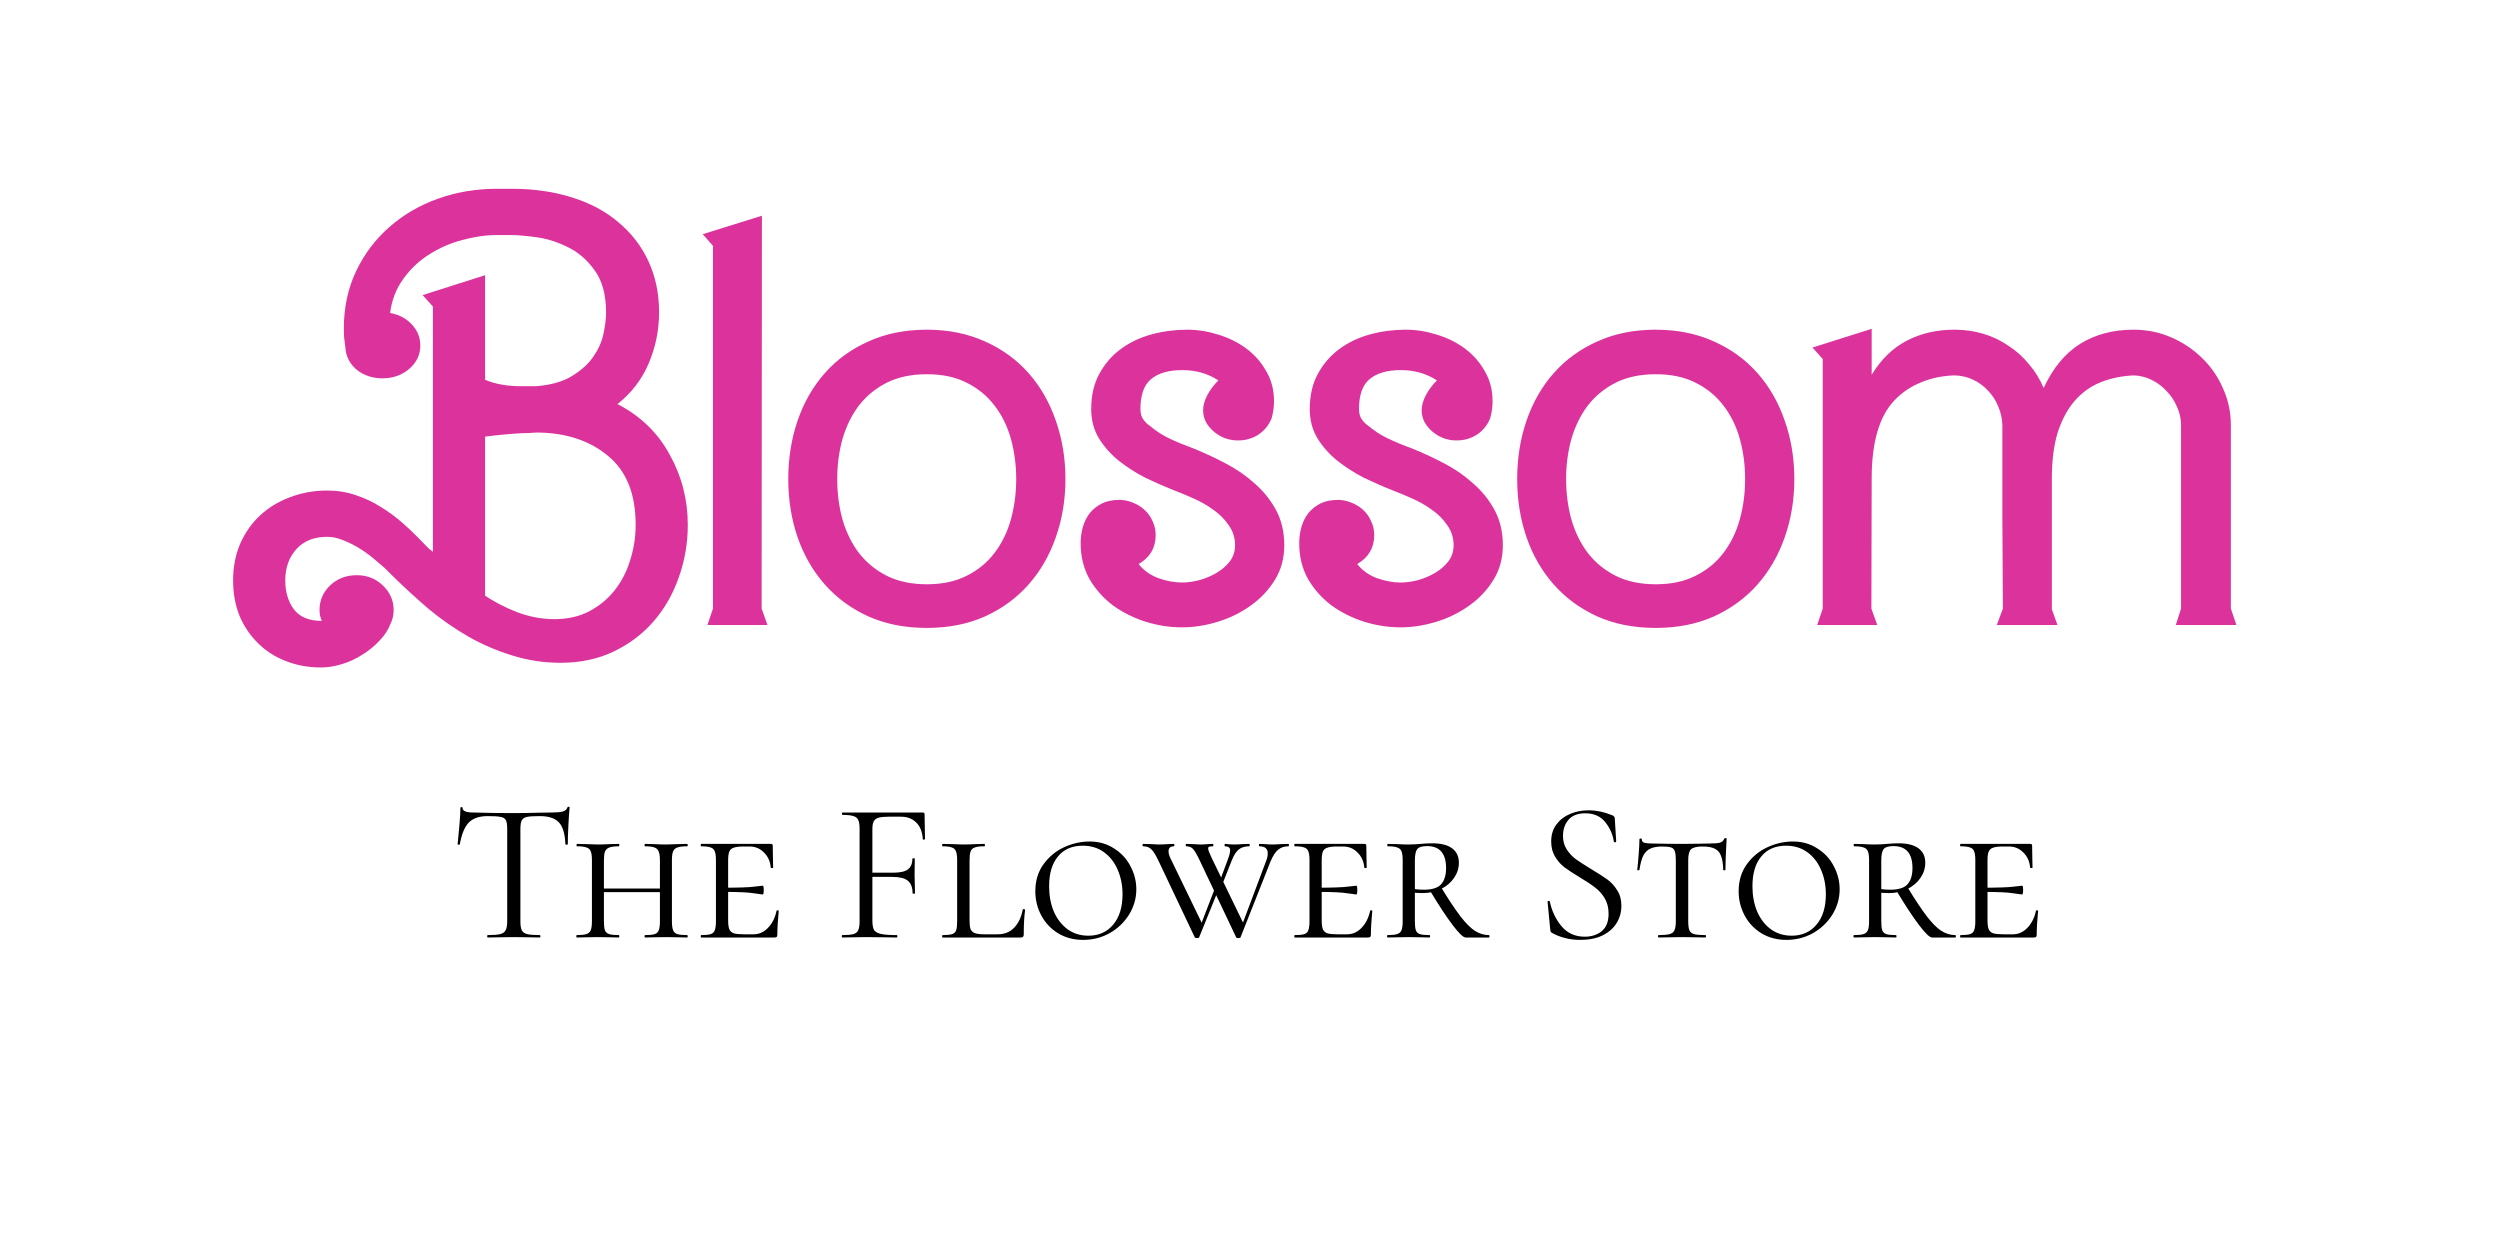 <svg width="200" height="100" viewBox="0 0 200 100" fill="none" xmlns="http://www.w3.org/2000/svg">
<rect width="200" height="100" fill="white"/>
<path d="M49.398 32.328C51.227 33.266 52.617 34.609 53.57 36.359C54.539 38.094 55.023 39.969 55.023 41.984C55.023 43.453 54.781 44.859 54.297 46.203C53.828 47.547 53.148 48.727 52.258 49.742C51.383 50.742 50.32 51.539 49.07 52.133C47.82 52.727 46.414 53.023 44.852 53.023C43.508 53.023 42.219 52.828 40.984 52.438C39.75 52.062 38.57 51.555 37.445 50.914C36.336 50.273 35.273 49.531 34.258 48.688C33.258 47.828 32.289 46.938 31.352 46.016L31.164 45.828C30.883 45.531 30.539 45.219 30.133 44.891C29.742 44.547 29.328 44.234 28.891 43.953C28.453 43.672 28 43.438 27.531 43.25C27.078 43.047 26.625 42.945 26.172 42.945C25.125 42.945 24.305 43.273 23.711 43.93C23.117 44.586 22.82 45.422 22.82 46.438C22.82 47.344 23.047 48.109 23.5 48.734C23.969 49.359 24.719 49.672 25.75 49.672C25.625 49.406 25.562 49.117 25.562 48.805C25.562 48.039 25.844 47.383 26.406 46.836C26.984 46.289 27.695 46.016 28.539 46.016C29.367 46.016 30.062 46.289 30.625 46.836C31.203 47.383 31.492 48.039 31.492 48.805C31.492 48.961 31.477 49.125 31.445 49.297C31.414 49.453 31.367 49.609 31.305 49.766L31.258 49.859C31.07 50.375 30.766 50.844 30.344 51.266C29.938 51.703 29.477 52.078 28.961 52.391C28.445 52.719 27.898 52.969 27.32 53.141C26.742 53.312 26.203 53.398 25.703 53.398C24.672 53.398 23.727 53.227 22.867 52.883C22.008 52.555 21.266 52.078 20.641 51.453C20.016 50.844 19.523 50.117 19.164 49.273C18.82 48.414 18.648 47.469 18.648 46.438C18.648 45.359 18.836 44.383 19.211 43.508C19.602 42.617 20.133 41.859 20.805 41.234C21.477 40.609 22.273 40.125 23.195 39.781C24.133 39.422 25.125 39.242 26.172 39.242C27 39.242 27.766 39.367 28.469 39.617C29.188 39.852 29.852 40.164 30.461 40.555C31.086 40.93 31.688 41.375 32.266 41.891C32.844 42.406 33.406 42.953 33.953 43.531L34.141 43.719C34.297 43.875 34.367 43.945 34.352 43.93C34.336 43.914 34.43 43.984 34.633 44.141V24.523L33.812 23.609L38.805 22.016V30.359H38.758C39.555 30.719 40.547 30.898 41.734 30.898H42.789H42.883C44.07 30.805 45.031 30.531 45.766 30.078C46.5 29.625 47.062 29.117 47.453 28.555C47.859 27.977 48.133 27.367 48.273 26.727C48.414 26.086 48.484 25.508 48.484 24.992C48.484 23.555 48.172 22.422 47.547 21.594C46.938 20.75 46.211 20.133 45.367 19.742C44.539 19.336 43.703 19.078 42.859 18.969C42.016 18.859 41.367 18.805 40.914 18.805H39.766C38.859 18.805 37.93 18.938 36.977 19.203C36.023 19.453 35.133 19.844 34.305 20.375C33.492 20.891 32.805 21.547 32.242 22.344C31.68 23.125 31.336 24.023 31.211 25.039C31.914 25.164 32.492 25.469 32.945 25.953C33.398 26.438 33.625 27 33.625 27.641C33.625 28.375 33.328 29 32.734 29.516C32.141 30.016 31.43 30.266 30.602 30.266C29.789 30.266 29.094 30.031 28.516 29.562C27.953 29.078 27.656 28.469 27.625 27.734C27.594 27.469 27.562 27.227 27.531 27.008C27.516 26.789 27.508 26.547 27.508 26.281C27.508 24.594 27.836 23.062 28.492 21.688C29.148 20.312 30.031 19.141 31.141 18.172C32.25 17.188 33.547 16.43 35.031 15.898C36.516 15.367 38.094 15.102 39.766 15.102H40.914C42.711 15.102 44.336 15.336 45.789 15.805C47.242 16.258 48.477 16.922 49.492 17.797C50.523 18.656 51.32 19.695 51.883 20.914C52.445 22.133 52.727 23.492 52.727 24.992C52.727 26.398 52.453 27.75 51.906 29.047C51.359 30.344 50.523 31.438 49.398 32.328ZM44.359 49.531C45.422 49.531 46.352 49.32 47.148 48.898C47.945 48.477 48.617 47.922 49.164 47.234C49.711 46.547 50.125 45.75 50.406 44.844C50.703 43.922 50.852 42.969 50.852 41.984C50.852 39.516 50.117 37.68 48.648 36.477C47.195 35.258 45.32 34.633 43.023 34.602C42.867 34.602 42.703 34.609 42.531 34.625C42.375 34.641 42.219 34.648 42.062 34.648H41.828C40.797 34.711 39.789 34.805 38.805 34.93V47.656L38.664 47.562C39.492 48.125 40.391 48.594 41.359 48.969C42.344 49.344 43.344 49.531 44.359 49.531ZM61.398 50H56.594L57.039 48.688V19.695H57.062L56.219 18.734L60.953 17.258L60.93 48.688L61.398 50ZM74.148 26.375C75.867 26.375 77.414 26.688 78.789 27.312C80.164 27.922 81.328 28.766 82.281 29.844C83.234 30.922 83.961 32.188 84.461 33.641C84.977 35.094 85.234 36.656 85.234 38.328C85.234 39.984 84.977 41.539 84.461 42.992C83.961 44.43 83.234 45.688 82.281 46.766C81.328 47.844 80.164 48.695 78.789 49.32C77.414 49.93 75.867 50.234 74.148 50.234C72.414 50.234 70.859 49.93 69.484 49.32C68.109 48.695 66.945 47.844 65.992 46.766C65.039 45.688 64.312 44.43 63.812 42.992C63.312 41.539 63.062 39.984 63.062 38.328C63.062 36.656 63.312 35.094 63.812 33.641C64.312 32.188 65.039 30.922 65.992 29.844C66.945 28.766 68.109 27.922 69.484 27.312C70.859 26.688 72.414 26.375 74.148 26.375ZM70.938 46.062C71.844 46.516 72.914 46.742 74.148 46.742C75.383 46.742 76.445 46.516 77.336 46.062C78.242 45.609 78.984 45 79.562 44.234C80.156 43.453 80.594 42.555 80.875 41.539C81.156 40.523 81.297 39.453 81.297 38.328C81.297 37.203 81.156 36.133 80.875 35.117C80.594 34.102 80.156 33.211 79.562 32.445C78.984 31.68 78.242 31.07 77.336 30.617C76.445 30.164 75.383 29.938 74.148 29.938C72.914 29.938 71.844 30.164 70.938 30.617C70.047 31.07 69.305 31.68 68.711 32.445C68.133 33.211 67.695 34.102 67.398 35.117C67.117 36.133 66.977 37.203 66.977 38.328C66.977 39.453 67.117 40.531 67.398 41.562C67.695 42.578 68.133 43.469 68.711 44.234C69.305 45 70.047 45.609 70.938 46.062ZM95.453 35.867C96.312 36.211 97.172 36.609 98.031 37.062C98.906 37.516 99.688 38.055 100.375 38.68C101.078 39.289 101.648 40 102.086 40.812C102.523 41.625 102.742 42.562 102.742 43.625C102.742 44.656 102.492 45.578 101.992 46.391C101.492 47.203 100.844 47.891 100.047 48.453C99.266 49.016 98.391 49.445 97.422 49.742C96.453 50.039 95.5 50.188 94.562 50.188C93.594 50.188 92.625 50.039 91.656 49.742C90.688 49.43 89.812 48.992 89.031 48.43C88.266 47.852 87.641 47.148 87.156 46.32C86.688 45.477 86.453 44.523 86.453 43.461C86.453 42.992 86.516 42.547 86.641 42.125C86.766 41.703 86.953 41.336 87.203 41.023C87.469 40.711 87.789 40.461 88.164 40.273C88.555 40.086 89.016 39.992 89.547 39.992H89.641C90.016 40.008 90.375 40.094 90.719 40.25C91.062 40.391 91.359 40.586 91.609 40.836C91.875 41.086 92.078 41.383 92.219 41.727C92.375 42.055 92.453 42.414 92.453 42.805C92.453 43.82 92 44.594 91.094 45.125C91.484 45.625 92.008 46 92.664 46.25C93.32 46.484 93.953 46.602 94.562 46.602C94.984 46.602 95.445 46.539 95.945 46.414C96.445 46.273 96.906 46.078 97.328 45.828C97.75 45.578 98.102 45.273 98.383 44.914C98.664 44.539 98.805 44.109 98.805 43.625C98.805 43.016 98.633 42.477 98.289 42.008C97.961 41.523 97.547 41.109 97.047 40.766C96.547 40.406 96.008 40.102 95.43 39.852C94.867 39.602 94.359 39.391 93.906 39.219C93.188 38.938 92.438 38.609 91.656 38.234C90.891 37.844 90.18 37.391 89.523 36.875C88.883 36.359 88.352 35.766 87.93 35.094C87.508 34.406 87.297 33.617 87.297 32.727C87.297 31.633 87.516 30.688 87.953 29.891C88.391 29.094 88.961 28.438 89.664 27.922C90.383 27.391 91.203 27 92.125 26.75C93.047 26.5 94 26.375 94.984 26.375C95.812 26.375 96.641 26.508 97.469 26.773C98.297 27.023 99.039 27.391 99.695 27.875C100.352 28.359 100.883 28.961 101.289 29.68C101.711 30.383 101.922 31.195 101.922 32.117C101.922 32.539 101.859 32.984 101.734 33.453C101.516 34 101.164 34.438 100.68 34.766C100.195 35.078 99.656 35.234 99.062 35.234H99.016C98.688 35.234 98.359 35.18 98.031 35.07C97.703 34.945 97.406 34.773 97.141 34.555C96.875 34.336 96.656 34.078 96.484 33.781C96.328 33.484 96.25 33.164 96.25 32.82C96.25 32.445 96.359 32.047 96.578 31.625C96.812 31.188 97.109 30.789 97.469 30.43C96.625 29.883 95.672 29.609 94.609 29.609H94.562C93.484 29.609 92.656 29.852 92.078 30.336C91.516 30.805 91.234 31.602 91.234 32.727C91.234 33.086 91.32 33.375 91.492 33.594C91.664 33.812 91.828 33.969 91.984 34.062C92.438 34.453 92.953 34.789 93.531 35.07C94.125 35.352 94.766 35.617 95.453 35.867ZM112.938 35.867C113.797 36.211 114.656 36.609 115.516 37.062C116.391 37.516 117.172 38.055 117.859 38.68C118.562 39.289 119.133 40 119.57 40.812C120.008 41.625 120.227 42.562 120.227 43.625C120.227 44.656 119.977 45.578 119.477 46.391C118.977 47.203 118.328 47.891 117.531 48.453C116.75 49.016 115.875 49.445 114.906 49.742C113.938 50.039 112.984 50.188 112.047 50.188C111.078 50.188 110.109 50.039 109.141 49.742C108.172 49.43 107.297 48.992 106.516 48.43C105.75 47.852 105.125 47.148 104.641 46.32C104.172 45.477 103.938 44.523 103.938 43.461C103.938 42.992 104 42.547 104.125 42.125C104.25 41.703 104.438 41.336 104.688 41.023C104.953 40.711 105.273 40.461 105.648 40.273C106.039 40.086 106.5 39.992 107.031 39.992H107.125C107.5 40.008 107.859 40.094 108.203 40.25C108.547 40.391 108.844 40.586 109.094 40.836C109.359 41.086 109.562 41.383 109.703 41.727C109.859 42.055 109.938 42.414 109.938 42.805C109.938 43.82 109.484 44.594 108.578 45.125C108.969 45.625 109.492 46 110.148 46.25C110.805 46.484 111.438 46.602 112.047 46.602C112.469 46.602 112.93 46.539 113.43 46.414C113.93 46.273 114.391 46.078 114.812 45.828C115.234 45.578 115.586 45.273 115.867 44.914C116.148 44.539 116.289 44.109 116.289 43.625C116.289 43.016 116.117 42.477 115.773 42.008C115.445 41.523 115.031 41.109 114.531 40.766C114.031 40.406 113.492 40.102 112.914 39.852C112.352 39.602 111.844 39.391 111.391 39.219C110.672 38.938 109.922 38.609 109.141 38.234C108.375 37.844 107.664 37.391 107.008 36.875C106.367 36.359 105.836 35.766 105.414 35.094C104.992 34.406 104.781 33.617 104.781 32.727C104.781 31.633 105 30.688 105.438 29.891C105.875 29.094 106.445 28.438 107.148 27.922C107.867 27.391 108.688 27 109.609 26.75C110.531 26.5 111.484 26.375 112.469 26.375C113.297 26.375 114.125 26.508 114.953 26.773C115.781 27.023 116.523 27.391 117.18 27.875C117.836 28.359 118.367 28.961 118.773 29.68C119.195 30.383 119.406 31.195 119.406 32.117C119.406 32.539 119.344 32.984 119.219 33.453C119 34 118.648 34.438 118.164 34.766C117.68 35.078 117.141 35.234 116.547 35.234H116.5C116.172 35.234 115.844 35.18 115.516 35.07C115.188 34.945 114.891 34.773 114.625 34.555C114.359 34.336 114.141 34.078 113.969 33.781C113.812 33.484 113.734 33.164 113.734 32.82C113.734 32.445 113.844 32.047 114.062 31.625C114.297 31.188 114.594 30.789 114.953 30.43C114.109 29.883 113.156 29.609 112.094 29.609H112.047C110.969 29.609 110.141 29.852 109.562 30.336C109 30.805 108.719 31.602 108.719 32.727C108.719 33.086 108.805 33.375 108.977 33.594C109.148 33.812 109.312 33.969 109.469 34.062C109.922 34.453 110.438 34.789 111.016 35.07C111.609 35.352 112.25 35.617 112.938 35.867ZM132.461 26.375C134.18 26.375 135.727 26.688 137.102 27.312C138.477 27.922 139.641 28.766 140.594 29.844C141.547 30.922 142.273 32.188 142.773 33.641C143.289 35.094 143.547 36.656 143.547 38.328C143.547 39.984 143.289 41.539 142.773 42.992C142.273 44.43 141.547 45.688 140.594 46.766C139.641 47.844 138.477 48.695 137.102 49.32C135.727 49.93 134.18 50.234 132.461 50.234C130.727 50.234 129.172 49.93 127.797 49.32C126.422 48.695 125.258 47.844 124.305 46.766C123.352 45.688 122.625 44.43 122.125 42.992C121.625 41.539 121.375 39.984 121.375 38.328C121.375 36.656 121.625 35.094 122.125 33.641C122.625 32.188 123.352 30.922 124.305 29.844C125.258 28.766 126.422 27.922 127.797 27.312C129.172 26.688 130.727 26.375 132.461 26.375ZM129.25 46.062C130.156 46.516 131.227 46.742 132.461 46.742C133.695 46.742 134.758 46.516 135.648 46.062C136.555 45.609 137.297 45 137.875 44.234C138.469 43.453 138.906 42.555 139.188 41.539C139.469 40.523 139.609 39.453 139.609 38.328C139.609 37.203 139.469 36.133 139.188 35.117C138.906 34.102 138.469 33.211 137.875 32.445C137.297 31.68 136.555 31.07 135.648 30.617C134.758 30.164 133.695 29.938 132.461 29.938C131.227 29.938 130.156 30.164 129.25 30.617C128.359 31.07 127.617 31.68 127.023 32.445C126.445 33.211 126.008 34.102 125.711 35.117C125.43 36.133 125.289 37.203 125.289 38.328C125.289 39.453 125.43 40.531 125.711 41.562C126.008 42.578 126.445 43.469 127.023 44.234C127.617 45 128.359 45.609 129.25 46.062ZM178.914 50H174.062L174.484 48.688V34.016C174.484 33.5 174.375 33.008 174.156 32.539C173.953 32.055 173.672 31.633 173.312 31.273C172.969 30.898 172.57 30.602 172.117 30.383C171.664 30.164 171.188 30.047 170.688 30.031C169.719 30.078 168.828 30.266 168.016 30.594C167.219 30.922 166.531 31.422 165.953 32.094C165.391 32.75 164.945 33.586 164.617 34.602C164.305 35.617 164.148 36.844 164.148 38.281V48.734L164.594 50H159.742L160.234 48.688C160.219 46.234 160.203 43.797 160.188 41.375C160.188 38.938 160.188 36.484 160.188 34.016C160.172 33.484 160.062 32.984 159.859 32.516C159.672 32.047 159.406 31.633 159.062 31.273C158.719 30.898 158.32 30.602 157.867 30.383C157.414 30.164 156.914 30.047 156.367 30.031C155.383 30.062 154.484 30.25 153.672 30.594C152.859 30.922 152.156 31.398 151.562 32.023C150.344 33.289 149.734 35.375 149.734 38.281L149.711 48.688L150.18 50H145.375L145.82 48.688V28.719L145 27.805L149.734 26.305V29.984C150.484 28.75 151.414 27.844 152.523 27.266C153.648 26.672 154.93 26.375 156.367 26.375C157.164 26.375 157.93 26.484 158.664 26.703C159.398 26.922 160.07 27.242 160.68 27.664C161.305 28.07 161.852 28.562 162.32 29.141C162.805 29.703 163.195 30.336 163.492 31.039C164.242 29.43 165.219 28.25 166.422 27.5C167.641 26.75 169.062 26.375 170.688 26.375C171.75 26.375 172.75 26.578 173.688 26.984C174.625 27.391 175.445 27.938 176.148 28.625C176.867 29.312 177.43 30.125 177.836 31.062C178.258 31.984 178.469 32.969 178.469 34.016V48.688L178.914 50Z" fill="#DC329C"/>
<path d="M39.008 65.288C38.347 65.288 37.845 65.459 37.504 65.8C37.173 66.141 36.933 66.723 36.784 67.544C36.784 67.565 36.752 67.576 36.688 67.576C36.635 67.576 36.608 67.565 36.608 67.544C36.651 67.16 36.699 66.659 36.752 66.04C36.805 65.421 36.832 64.957 36.832 64.648C36.832 64.595 36.859 64.568 36.912 64.568C36.976 64.568 37.008 64.595 37.008 64.648C37.008 64.883 37.296 65 37.872 65C38.789 65.032 39.861 65.048 41.088 65.048C41.717 65.048 42.384 65.037 43.088 65.016L44.176 65C44.56 65 44.843 64.973 45.024 64.92C45.216 64.867 45.339 64.76 45.392 64.6C45.403 64.557 45.435 64.536 45.488 64.536C45.541 64.536 45.568 64.557 45.568 64.6C45.536 64.909 45.504 65.379 45.472 66.008C45.44 66.637 45.424 67.149 45.424 67.544C45.424 67.565 45.392 67.576 45.328 67.576C45.264 67.576 45.232 67.565 45.232 67.544C45.2 66.712 45.029 66.131 44.72 65.8C44.411 65.459 43.899 65.288 43.184 65.288C42.704 65.288 42.363 65.309 42.16 65.352C41.957 65.395 41.819 65.485 41.744 65.624C41.669 65.763 41.632 65.997 41.632 66.328V73.704C41.632 74.035 41.669 74.275 41.744 74.424C41.819 74.573 41.963 74.675 42.176 74.728C42.389 74.781 42.725 74.808 43.184 74.808C43.216 74.808 43.232 74.84 43.232 74.904C43.232 74.968 43.216 75 43.184 75C42.832 75 42.549 74.995 42.336 74.984L41.088 74.968L39.888 74.984C39.675 74.995 39.381 75 39.008 75C38.987 75 38.976 74.968 38.976 74.904C38.976 74.84 38.987 74.808 39.008 74.808C39.467 74.808 39.803 74.781 40.016 74.728C40.229 74.675 40.373 74.573 40.448 74.424C40.533 74.264 40.576 74.024 40.576 73.704V66.296C40.576 65.965 40.539 65.736 40.464 65.608C40.389 65.469 40.251 65.384 40.048 65.352C39.845 65.309 39.499 65.288 39.008 65.288ZM52.794 68.84C52.794 68.52 52.762 68.285 52.698 68.136C52.645 67.976 52.533 67.864 52.362 67.8C52.202 67.736 51.952 67.704 51.61 67.704C51.578 67.704 51.562 67.672 51.562 67.608C51.562 67.544 51.578 67.512 51.61 67.512L52.314 67.528C52.698 67.549 53.023 67.56 53.29 67.56C53.525 67.56 53.845 67.549 54.25 67.528L54.97 67.512C55.002 67.512 55.018 67.544 55.018 67.608C55.018 67.672 55.002 67.704 54.97 67.704C54.618 67.704 54.357 67.736 54.186 67.8C54.026 67.853 53.914 67.955 53.85 68.104C53.786 68.253 53.754 68.488 53.754 68.808V73.704C53.754 74.024 53.786 74.264 53.85 74.424C53.914 74.573 54.026 74.675 54.186 74.728C54.357 74.781 54.618 74.808 54.97 74.808C55.002 74.808 55.018 74.84 55.018 74.904C55.018 74.968 55.002 75 54.97 75C54.672 75 54.431 74.995 54.25 74.984L53.29 74.968L52.314 74.984C52.144 74.995 51.909 75 51.61 75C51.578 75 51.562 74.968 51.562 74.904C51.562 74.84 51.578 74.808 51.61 74.808C51.962 74.808 52.218 74.781 52.378 74.728C52.538 74.675 52.645 74.573 52.698 74.424C52.762 74.264 52.794 74.024 52.794 73.704V68.84ZM47.786 71.08H53.21V71.368H47.786V71.08ZM47.354 68.808C47.354 68.488 47.322 68.253 47.258 68.104C47.205 67.955 47.093 67.853 46.922 67.8C46.762 67.736 46.506 67.704 46.154 67.704C46.133 67.704 46.122 67.672 46.122 67.608C46.122 67.544 46.133 67.512 46.154 67.512L46.874 67.528C47.279 67.549 47.594 67.56 47.818 67.56C48.085 67.56 48.421 67.549 48.826 67.528L49.514 67.512C49.535 67.512 49.546 67.544 49.546 67.608C49.546 67.672 49.535 67.704 49.514 67.704C49.173 67.704 48.917 67.736 48.746 67.8C48.575 67.864 48.458 67.976 48.394 68.136C48.341 68.285 48.314 68.52 48.314 68.84V73.704C48.314 74.035 48.341 74.275 48.394 74.424C48.458 74.573 48.57 74.675 48.73 74.728C48.89 74.781 49.151 74.808 49.514 74.808C49.535 74.808 49.546 74.84 49.546 74.904C49.546 74.968 49.535 75 49.514 75C49.215 75 48.981 74.995 48.81 74.984L47.818 74.968L46.874 74.984C46.693 74.995 46.447 75 46.138 75C46.117 75 46.106 74.968 46.106 74.904C46.106 74.84 46.117 74.808 46.138 74.808C46.49 74.808 46.746 74.781 46.906 74.728C47.077 74.675 47.194 74.573 47.258 74.424C47.322 74.264 47.354 74.024 47.354 73.704V68.808ZM56.091 75C56.07 75 56.059 74.968 56.059 74.904C56.059 74.84 56.07 74.808 56.091 74.808C56.443 74.808 56.699 74.781 56.859 74.728C57.019 74.675 57.126 74.573 57.179 74.424C57.243 74.264 57.275 74.024 57.275 73.704V68.808C57.275 68.488 57.243 68.253 57.179 68.104C57.126 67.955 57.019 67.853 56.859 67.8C56.699 67.736 56.443 67.704 56.091 67.704C56.07 67.704 56.059 67.672 56.059 67.608C56.059 67.544 56.07 67.512 56.091 67.512H61.659C61.766 67.512 61.819 67.555 61.819 67.64L61.835 68.632C61.846 68.835 61.851 69.091 61.851 69.4C61.851 69.432 61.819 69.448 61.755 69.448C61.691 69.448 61.659 69.432 61.659 69.4C61.617 68.909 61.435 68.509 61.115 68.2C60.806 67.88 60.422 67.72 59.963 67.72H59.515C59.142 67.72 58.87 67.752 58.699 67.816C58.529 67.869 58.411 67.971 58.347 68.12C58.283 68.269 58.251 68.504 58.251 68.824V73.64C58.251 73.949 58.283 74.184 58.347 74.344C58.411 74.493 58.529 74.6 58.699 74.664C58.881 74.717 59.153 74.744 59.515 74.744H60.283C60.721 74.744 61.105 74.573 61.435 74.232C61.777 73.88 62.006 73.427 62.123 72.872C62.123 72.84 62.15 72.824 62.203 72.824C62.267 72.824 62.299 72.84 62.299 72.872C62.225 73.64 62.187 74.269 62.187 74.76C62.187 74.845 62.171 74.909 62.139 74.952C62.107 74.984 62.043 75 61.947 75H56.091ZM61.019 71.56C60.977 71.56 60.742 71.528 60.315 71.464C59.899 71.389 59.078 71.352 57.851 71.352V71.016C59.067 71.016 59.883 70.989 60.299 70.936C60.726 70.883 60.966 70.856 61.019 70.856C61.073 70.856 61.099 70.968 61.099 71.192C61.099 71.437 61.073 71.56 61.019 71.56ZM67.375 75C67.354 75 67.343 74.968 67.343 74.904C67.343 74.84 67.354 74.808 67.375 74.808C67.781 74.808 68.079 74.781 68.271 74.728C68.463 74.675 68.591 74.573 68.655 74.424C68.73 74.264 68.767 74.024 68.767 73.704V66.296C68.767 65.976 68.73 65.741 68.655 65.592C68.591 65.443 68.463 65.341 68.271 65.288C68.09 65.224 67.796 65.192 67.391 65.192C67.37 65.192 67.359 65.16 67.359 65.096C67.359 65.032 67.37 65 67.391 65H73.823C73.919 65 73.967 65.048 73.967 65.144L73.999 67.112C73.999 67.144 73.967 67.165 73.903 67.176C73.85 67.176 73.823 67.16 73.823 67.128C73.791 66.563 73.621 66.125 73.311 65.816C73.002 65.496 72.591 65.336 72.079 65.336H71.103C70.74 65.336 70.469 65.363 70.287 65.416C70.106 65.469 69.978 65.565 69.903 65.704C69.829 65.843 69.791 66.045 69.791 66.312V73.64C69.791 73.981 69.834 74.232 69.919 74.392C70.015 74.541 70.197 74.648 70.463 74.712C70.74 74.776 71.167 74.808 71.743 74.808C71.775 74.808 71.791 74.84 71.791 74.904C71.791 74.968 71.775 75 71.743 75C71.306 75 70.965 74.995 70.719 74.984L69.279 74.968L68.191 74.984C67.999 74.995 67.727 75 67.375 75ZM73.007 71.464C73.007 70.995 72.879 70.659 72.623 70.456C72.378 70.253 71.962 70.152 71.375 70.152H69.311V69.816H71.423C71.989 69.816 72.388 69.731 72.623 69.56C72.868 69.379 72.991 69.091 72.991 68.696C72.991 68.675 73.023 68.664 73.087 68.664C73.151 68.664 73.183 68.675 73.183 68.696L73.167 69.992C73.167 70.301 73.172 70.536 73.183 70.696L73.199 71.464C73.199 71.485 73.167 71.496 73.103 71.496C73.039 71.496 73.007 71.485 73.007 71.464ZM77.564 73.64C77.564 73.949 77.59 74.179 77.644 74.328C77.708 74.477 77.82 74.584 77.98 74.648C78.15 74.712 78.401 74.744 78.732 74.744H79.804C80.358 74.744 80.801 74.568 81.132 74.216C81.473 73.864 81.702 73.379 81.82 72.76C81.82 72.739 81.841 72.728 81.884 72.728C81.916 72.728 81.942 72.733 81.964 72.744C81.996 72.755 82.012 72.771 82.012 72.792C81.937 73.283 81.9 73.939 81.9 74.76C81.9 74.845 81.878 74.909 81.836 74.952C81.804 74.984 81.745 75 81.66 75H75.404C75.382 75 75.372 74.968 75.372 74.904C75.372 74.84 75.382 74.808 75.404 74.808C75.756 74.808 76.012 74.781 76.172 74.728C76.332 74.675 76.438 74.573 76.492 74.424C76.545 74.264 76.572 74.024 76.572 73.704V68.808C76.572 68.488 76.54 68.253 76.476 68.104C76.422 67.955 76.316 67.853 76.156 67.8C75.996 67.736 75.745 67.704 75.404 67.704C75.382 67.704 75.372 67.672 75.372 67.608C75.372 67.544 75.382 67.512 75.404 67.512L76.124 67.528C76.529 67.549 76.844 67.56 77.068 67.56C77.334 67.56 77.67 67.549 78.076 67.528L78.748 67.512C78.78 67.512 78.796 67.544 78.796 67.608C78.796 67.672 78.78 67.704 78.748 67.704C78.396 67.704 78.14 67.736 77.98 67.8C77.82 67.853 77.708 67.96 77.644 68.12C77.59 68.269 77.564 68.504 77.564 68.824V73.64ZM86.65 75.192C85.903 75.192 85.237 75.016 84.65 74.664C84.074 74.312 83.626 73.837 83.306 73.24C82.986 72.643 82.826 71.997 82.826 71.304C82.826 70.472 83.039 69.757 83.466 69.16C83.903 68.552 84.453 68.093 85.114 67.784C85.786 67.475 86.469 67.32 87.162 67.32C87.909 67.32 88.565 67.507 89.13 67.88C89.706 68.243 90.143 68.717 90.442 69.304C90.751 69.891 90.906 70.504 90.906 71.144C90.906 71.859 90.714 72.531 90.33 73.16C89.946 73.779 89.429 74.275 88.778 74.648C88.127 75.011 87.418 75.192 86.65 75.192ZM87.066 74.856C87.898 74.856 88.559 74.563 89.05 73.976C89.551 73.389 89.802 72.579 89.802 71.544C89.802 70.829 89.674 70.179 89.418 69.592C89.173 69.005 88.81 68.536 88.33 68.184C87.85 67.832 87.279 67.656 86.618 67.656C85.765 67.656 85.103 67.944 84.634 68.52C84.165 69.085 83.93 69.88 83.93 70.904C83.93 71.64 84.053 72.307 84.298 72.904C84.554 73.501 84.917 73.976 85.386 74.328C85.866 74.68 86.426 74.856 87.066 74.856ZM103.068 67.512C103.1 67.512 103.116 67.544 103.116 67.608C103.116 67.672 103.1 67.704 103.068 67.704C102.748 67.704 102.476 67.795 102.252 67.976C102.028 68.157 101.82 68.483 101.628 68.952L99.244 74.984C99.234 75.027 99.175 75.048 99.068 75.048C98.962 75.048 98.903 75.027 98.892 74.984L95.98 68.84C95.756 68.371 95.58 68.067 95.452 67.928C95.324 67.779 95.138 67.704 94.892 67.704C94.871 67.704 94.86 67.672 94.86 67.608C94.86 67.544 94.871 67.512 94.892 67.512L95.42 67.528C95.676 67.549 95.879 67.56 96.028 67.56C96.21 67.56 96.418 67.549 96.652 67.528L97.036 67.512C97.058 67.512 97.068 67.544 97.068 67.608C97.068 67.672 97.058 67.704 97.036 67.704C96.898 67.704 96.796 67.715 96.732 67.736C96.679 67.757 96.652 67.805 96.652 67.88C96.652 67.997 96.754 68.264 96.956 68.68L99.5 73.928L99.068 74.792L101.292 68.872C101.378 68.659 101.42 68.456 101.42 68.264C101.42 67.891 101.196 67.704 100.748 67.704C100.727 67.704 100.716 67.672 100.716 67.608C100.716 67.544 100.727 67.512 100.748 67.512L101.196 67.528C101.41 67.549 101.612 67.56 101.804 67.56C101.996 67.56 102.22 67.549 102.476 67.528L103.068 67.512ZM95.932 74.984C95.922 75.027 95.863 75.048 95.756 75.048C95.65 75.048 95.591 75.027 95.58 74.984L92.668 68.84C92.455 68.392 92.268 68.093 92.108 67.944C91.948 67.784 91.73 67.704 91.452 67.704C91.42 67.704 91.404 67.672 91.404 67.608C91.404 67.544 91.42 67.512 91.452 67.512L92.076 67.528C92.354 67.549 92.556 67.56 92.684 67.56C92.908 67.56 93.17 67.549 93.468 67.528L93.916 67.512C93.938 67.512 93.948 67.544 93.948 67.608C93.948 67.672 93.938 67.704 93.916 67.704C93.628 67.704 93.484 67.837 93.484 68.104C93.484 68.264 93.538 68.456 93.644 68.68L96.188 73.928L95.756 74.792L97.26 70.888L97.5 71.112L95.932 74.984ZM98.22 68.776C98.348 68.435 98.412 68.184 98.412 68.024C98.412 67.907 98.375 67.827 98.3 67.784C98.236 67.731 98.135 67.704 97.996 67.704C97.975 67.704 97.964 67.672 97.964 67.608C97.964 67.544 97.975 67.512 97.996 67.512C98.092 67.512 98.21 67.523 98.348 67.544C98.487 67.555 98.62 67.56 98.748 67.56C98.919 67.56 99.132 67.549 99.388 67.528L99.932 67.512C99.964 67.512 99.98 67.544 99.98 67.608C99.98 67.672 99.964 67.704 99.932 67.704C99.602 67.704 99.33 67.784 99.116 67.944C98.903 68.104 98.706 68.413 98.524 68.872L97.644 71.112L97.436 70.888L98.22 68.776ZM103.576 75C103.554 75 103.544 74.968 103.544 74.904C103.544 74.84 103.554 74.808 103.576 74.808C103.928 74.808 104.184 74.781 104.344 74.728C104.504 74.675 104.61 74.573 104.664 74.424C104.728 74.264 104.76 74.024 104.76 73.704V68.808C104.76 68.488 104.728 68.253 104.664 68.104C104.61 67.955 104.504 67.853 104.344 67.8C104.184 67.736 103.928 67.704 103.576 67.704C103.554 67.704 103.544 67.672 103.544 67.608C103.544 67.544 103.554 67.512 103.576 67.512H109.144C109.25 67.512 109.304 67.555 109.304 67.64L109.32 68.632C109.33 68.835 109.336 69.091 109.336 69.4C109.336 69.432 109.304 69.448 109.24 69.448C109.176 69.448 109.144 69.432 109.144 69.4C109.101 68.909 108.92 68.509 108.6 68.2C108.29 67.88 107.906 67.72 107.448 67.72H107C106.626 67.72 106.354 67.752 106.184 67.816C106.013 67.869 105.896 67.971 105.832 68.12C105.768 68.269 105.736 68.504 105.736 68.824V73.64C105.736 73.949 105.768 74.184 105.832 74.344C105.896 74.493 106.013 74.6 106.184 74.664C106.365 74.717 106.637 74.744 107 74.744H107.768C108.205 74.744 108.589 74.573 108.92 74.232C109.261 73.88 109.49 73.427 109.608 72.872C109.608 72.84 109.634 72.824 109.688 72.824C109.752 72.824 109.784 72.84 109.784 72.872C109.709 73.64 109.672 74.269 109.672 74.76C109.672 74.845 109.656 74.909 109.624 74.952C109.592 74.984 109.528 75 109.432 75H103.576ZM108.504 71.56C108.461 71.56 108.226 71.528 107.8 71.464C107.384 71.389 106.562 71.352 105.336 71.352V71.016C106.552 71.016 107.368 70.989 107.784 70.936C108.21 70.883 108.45 70.856 108.504 70.856C108.557 70.856 108.584 70.968 108.584 71.192C108.584 71.437 108.557 71.56 108.504 71.56ZM114.374 74.808C114.395 74.808 114.406 74.84 114.406 74.904C114.406 74.968 114.395 75 114.374 75C114.075 75 113.846 74.995 113.686 74.984L112.678 74.968L111.734 74.984C111.552 74.995 111.307 75 110.998 75C110.976 75 110.965 74.968 110.965 74.904C110.965 74.84 110.976 74.808 110.998 74.808C111.35 74.808 111.606 74.781 111.766 74.728C111.936 74.675 112.054 74.573 112.118 74.424C112.182 74.264 112.214 74.024 112.214 73.704V68.808C112.214 68.488 112.182 68.253 112.118 68.104C112.064 67.955 111.952 67.853 111.782 67.8C111.622 67.736 111.366 67.704 111.014 67.704C110.992 67.704 110.982 67.672 110.982 67.608C110.982 67.544 110.992 67.512 111.014 67.512L111.75 67.528C112.134 67.549 112.443 67.56 112.678 67.56C112.87 67.56 113.046 67.555 113.206 67.544C113.376 67.533 113.52 67.523 113.638 67.512C113.979 67.48 114.294 67.464 114.582 67.464C115.275 67.464 115.803 67.597 116.166 67.864C116.528 68.131 116.71 68.515 116.71 69.016C116.71 69.453 116.582 69.859 116.326 70.232C116.07 70.605 115.718 70.904 115.27 71.128C114.822 71.341 114.331 71.448 113.798 71.448C113.456 71.448 113.163 71.427 112.918 71.384L112.902 71.064C113.168 71.139 113.504 71.176 113.91 71.176C114.571 71.176 115.03 71.032 115.286 70.744C115.552 70.445 115.686 70.013 115.686 69.448C115.686 68.275 115.179 67.688 114.166 67.688C113.76 67.688 113.494 67.773 113.366 67.944C113.248 68.115 113.19 68.413 113.19 68.84V73.704C113.19 74.035 113.216 74.275 113.27 74.424C113.323 74.573 113.43 74.675 113.59 74.728C113.75 74.781 114.011 74.808 114.374 74.808ZM119.126 74.808C119.147 74.808 119.158 74.84 119.158 74.904C119.158 74.968 119.147 75 119.126 75H117.254C117.062 75 116.715 74.669 116.214 74.008C115.712 73.347 115.115 72.44 114.422 71.288L115.27 70.952C115.888 71.965 116.406 72.744 116.822 73.288C117.238 73.832 117.622 74.221 117.974 74.456C118.336 74.691 118.72 74.808 119.126 74.808ZM125.039 66.872C125.039 67.288 125.14 67.651 125.343 67.96C125.545 68.269 125.791 68.531 126.079 68.744C126.367 68.947 126.772 69.208 127.295 69.528C127.849 69.859 128.281 70.136 128.591 70.36C128.9 70.584 129.161 70.872 129.375 71.224C129.599 71.565 129.711 71.976 129.711 72.456C129.711 72.968 129.583 73.432 129.327 73.848C129.071 74.264 128.692 74.595 128.191 74.84C127.7 75.075 127.108 75.192 126.415 75.192C125.593 75.192 124.841 75.005 124.159 74.632C124.105 74.6 124.068 74.563 124.047 74.52C124.036 74.477 124.025 74.413 124.015 74.328L123.807 72.152C123.796 72.109 123.817 72.083 123.871 72.072C123.935 72.061 123.972 72.077 123.983 72.12C124.143 72.877 124.457 73.539 124.927 74.104C125.396 74.659 126.015 74.936 126.783 74.936C127.316 74.936 127.764 74.792 128.127 74.504C128.5 74.205 128.687 73.736 128.687 73.096C128.687 72.616 128.58 72.2 128.367 71.848C128.153 71.496 127.892 71.208 127.583 70.984C127.284 70.749 126.873 70.477 126.351 70.168C125.839 69.859 125.433 69.592 125.135 69.368C124.847 69.144 124.601 68.861 124.399 68.52C124.196 68.179 124.095 67.779 124.095 67.32C124.095 66.787 124.233 66.333 124.511 65.96C124.799 65.576 125.167 65.293 125.615 65.112C126.073 64.92 126.559 64.824 127.071 64.824C127.7 64.824 128.324 64.952 128.943 65.208C129.103 65.261 129.183 65.352 129.183 65.48L129.295 67.304C129.295 67.357 129.263 67.384 129.199 67.384C129.145 67.384 129.113 67.363 129.103 67.32C129.028 66.765 128.804 66.253 128.431 65.784C128.057 65.304 127.519 65.064 126.815 65.064C126.217 65.064 125.769 65.24 125.471 65.592C125.183 65.933 125.039 66.36 125.039 66.872ZM132.978 67.72C132.573 67.72 132.253 67.779 132.018 67.896C131.783 68.003 131.597 68.189 131.458 68.456C131.33 68.723 131.229 69.101 131.154 69.592C131.154 69.613 131.122 69.624 131.058 69.624C131.005 69.624 130.978 69.613 130.978 69.592C131.01 69.347 131.047 68.952 131.09 68.408C131.133 67.864 131.154 67.448 131.154 67.16C131.154 67.107 131.186 67.08 131.25 67.08C131.314 67.08 131.346 67.107 131.346 67.16C131.346 67.299 131.426 67.389 131.586 67.432C131.746 67.464 131.943 67.48 132.178 67.48C133.117 67.501 133.922 67.512 134.594 67.512L135.986 67.496C136.178 67.485 136.429 67.48 136.738 67.48C137.122 67.48 137.405 67.459 137.586 67.416C137.767 67.363 137.885 67.256 137.938 67.096C137.959 67.064 137.997 67.048 138.05 67.048C138.103 67.048 138.13 67.064 138.13 67.096C138.066 68.248 138.034 69.08 138.034 69.592C138.034 69.613 138.002 69.624 137.938 69.624C137.885 69.624 137.858 69.613 137.858 69.592C137.847 69.112 137.789 68.739 137.682 68.472C137.586 68.205 137.421 68.013 137.186 67.896C136.951 67.779 136.626 67.72 136.21 67.72C135.751 67.72 135.442 67.795 135.282 67.944C135.133 68.083 135.058 68.371 135.058 68.808V73.704C135.058 74.035 135.09 74.275 135.154 74.424C135.218 74.573 135.341 74.675 135.522 74.728C135.714 74.781 136.018 74.808 136.434 74.808C136.466 74.808 136.482 74.84 136.482 74.904C136.482 74.968 136.466 75 136.434 75C136.103 75 135.847 74.995 135.666 74.984L134.546 74.968L133.474 74.984C133.282 74.995 133.015 75 132.674 75C132.653 75 132.642 74.968 132.642 74.904C132.642 74.84 132.653 74.808 132.674 74.808C133.079 74.808 133.378 74.781 133.57 74.728C133.762 74.675 133.89 74.573 133.954 74.424C134.029 74.264 134.066 74.024 134.066 73.704V68.776C134.066 68.467 134.039 68.243 133.986 68.104C133.943 67.955 133.847 67.853 133.698 67.8C133.549 67.747 133.309 67.72 132.978 67.72ZM142.916 75.192C142.169 75.192 141.502 75.016 140.916 74.664C140.34 74.312 139.892 73.837 139.572 73.24C139.252 72.643 139.092 71.997 139.092 71.304C139.092 70.472 139.305 69.757 139.732 69.16C140.169 68.552 140.718 68.093 141.38 67.784C142.052 67.475 142.734 67.32 143.428 67.32C144.174 67.32 144.83 67.507 145.396 67.88C145.972 68.243 146.409 68.717 146.708 69.304C147.017 69.891 147.172 70.504 147.172 71.144C147.172 71.859 146.98 72.531 146.596 73.16C146.212 73.779 145.694 74.275 145.044 74.648C144.393 75.011 143.684 75.192 142.916 75.192ZM143.332 74.856C144.164 74.856 144.825 74.563 145.316 73.976C145.817 73.389 146.068 72.579 146.068 71.544C146.068 70.829 145.94 70.179 145.684 69.592C145.438 69.005 145.076 68.536 144.596 68.184C144.116 67.832 143.545 67.656 142.884 67.656C142.03 67.656 141.369 67.944 140.9 68.52C140.43 69.085 140.196 69.88 140.196 70.904C140.196 71.64 140.318 72.307 140.564 72.904C140.82 73.501 141.182 73.976 141.652 74.328C142.132 74.68 142.692 74.856 143.332 74.856ZM151.686 74.808C151.707 74.808 151.718 74.84 151.718 74.904C151.718 74.968 151.707 75 151.686 75C151.387 75 151.158 74.995 150.998 74.984L149.99 74.968L149.046 74.984C148.865 74.995 148.619 75 148.31 75C148.289 75 148.278 74.968 148.278 74.904C148.278 74.84 148.289 74.808 148.31 74.808C148.662 74.808 148.918 74.781 149.078 74.728C149.249 74.675 149.366 74.573 149.43 74.424C149.494 74.264 149.526 74.024 149.526 73.704V68.808C149.526 68.488 149.494 68.253 149.43 68.104C149.377 67.955 149.265 67.853 149.094 67.8C148.934 67.736 148.678 67.704 148.326 67.704C148.305 67.704 148.294 67.672 148.294 67.608C148.294 67.544 148.305 67.512 148.326 67.512L149.062 67.528C149.446 67.549 149.755 67.56 149.99 67.56C150.182 67.56 150.358 67.555 150.518 67.544C150.689 67.533 150.833 67.523 150.95 67.512C151.291 67.48 151.606 67.464 151.894 67.464C152.587 67.464 153.115 67.597 153.478 67.864C153.841 68.131 154.022 68.515 154.022 69.016C154.022 69.453 153.894 69.859 153.638 70.232C153.382 70.605 153.03 70.904 152.582 71.128C152.134 71.341 151.643 71.448 151.11 71.448C150.769 71.448 150.475 71.427 150.23 71.384L150.214 71.064C150.481 71.139 150.817 71.176 151.222 71.176C151.883 71.176 152.342 71.032 152.598 70.744C152.865 70.445 152.998 70.013 152.998 69.448C152.998 68.275 152.491 67.688 151.478 67.688C151.073 67.688 150.806 67.773 150.678 67.944C150.561 68.115 150.502 68.413 150.502 68.84V73.704C150.502 74.035 150.529 74.275 150.582 74.424C150.635 74.573 150.742 74.675 150.902 74.728C151.062 74.781 151.323 74.808 151.686 74.808ZM156.438 74.808C156.459 74.808 156.47 74.84 156.47 74.904C156.47 74.968 156.459 75 156.438 75H154.566C154.374 75 154.027 74.669 153.526 74.008C153.025 73.347 152.427 72.44 151.734 71.288L152.582 70.952C153.201 71.965 153.718 72.744 154.134 73.288C154.55 73.832 154.934 74.221 155.286 74.456C155.649 74.691 156.033 74.808 156.438 74.808ZM156.841 75C156.82 75 156.809 74.968 156.809 74.904C156.809 74.84 156.82 74.808 156.841 74.808C157.193 74.808 157.449 74.781 157.609 74.728C157.769 74.675 157.876 74.573 157.929 74.424C157.993 74.264 158.025 74.024 158.025 73.704V68.808C158.025 68.488 157.993 68.253 157.929 68.104C157.876 67.955 157.769 67.853 157.609 67.8C157.449 67.736 157.193 67.704 156.841 67.704C156.82 67.704 156.809 67.672 156.809 67.608C156.809 67.544 156.82 67.512 156.841 67.512H162.409C162.516 67.512 162.569 67.555 162.569 67.64L162.585 68.632C162.596 68.835 162.601 69.091 162.601 69.4C162.601 69.432 162.569 69.448 162.505 69.448C162.441 69.448 162.409 69.432 162.409 69.4C162.367 68.909 162.185 68.509 161.865 68.2C161.556 67.88 161.172 67.72 160.713 67.72H160.265C159.892 67.72 159.62 67.752 159.449 67.816C159.279 67.869 159.161 67.971 159.097 68.12C159.033 68.269 159.001 68.504 159.001 68.824V73.64C159.001 73.949 159.033 74.184 159.097 74.344C159.161 74.493 159.279 74.6 159.449 74.664C159.631 74.717 159.903 74.744 160.265 74.744H161.033C161.471 74.744 161.855 74.573 162.185 74.232C162.527 73.88 162.756 73.427 162.873 72.872C162.873 72.84 162.9 72.824 162.953 72.824C163.017 72.824 163.049 72.84 163.049 72.872C162.975 73.64 162.937 74.269 162.937 74.76C162.937 74.845 162.921 74.909 162.889 74.952C162.857 74.984 162.793 75 162.697 75H156.841ZM161.769 71.56C161.727 71.56 161.492 71.528 161.065 71.464C160.649 71.389 159.828 71.352 158.601 71.352V71.016C159.817 71.016 160.633 70.989 161.049 70.936C161.476 70.883 161.716 70.856 161.769 70.856C161.823 70.856 161.849 70.968 161.849 71.192C161.849 71.437 161.823 71.56 161.769 71.56Z" fill="black"/>
</svg>
